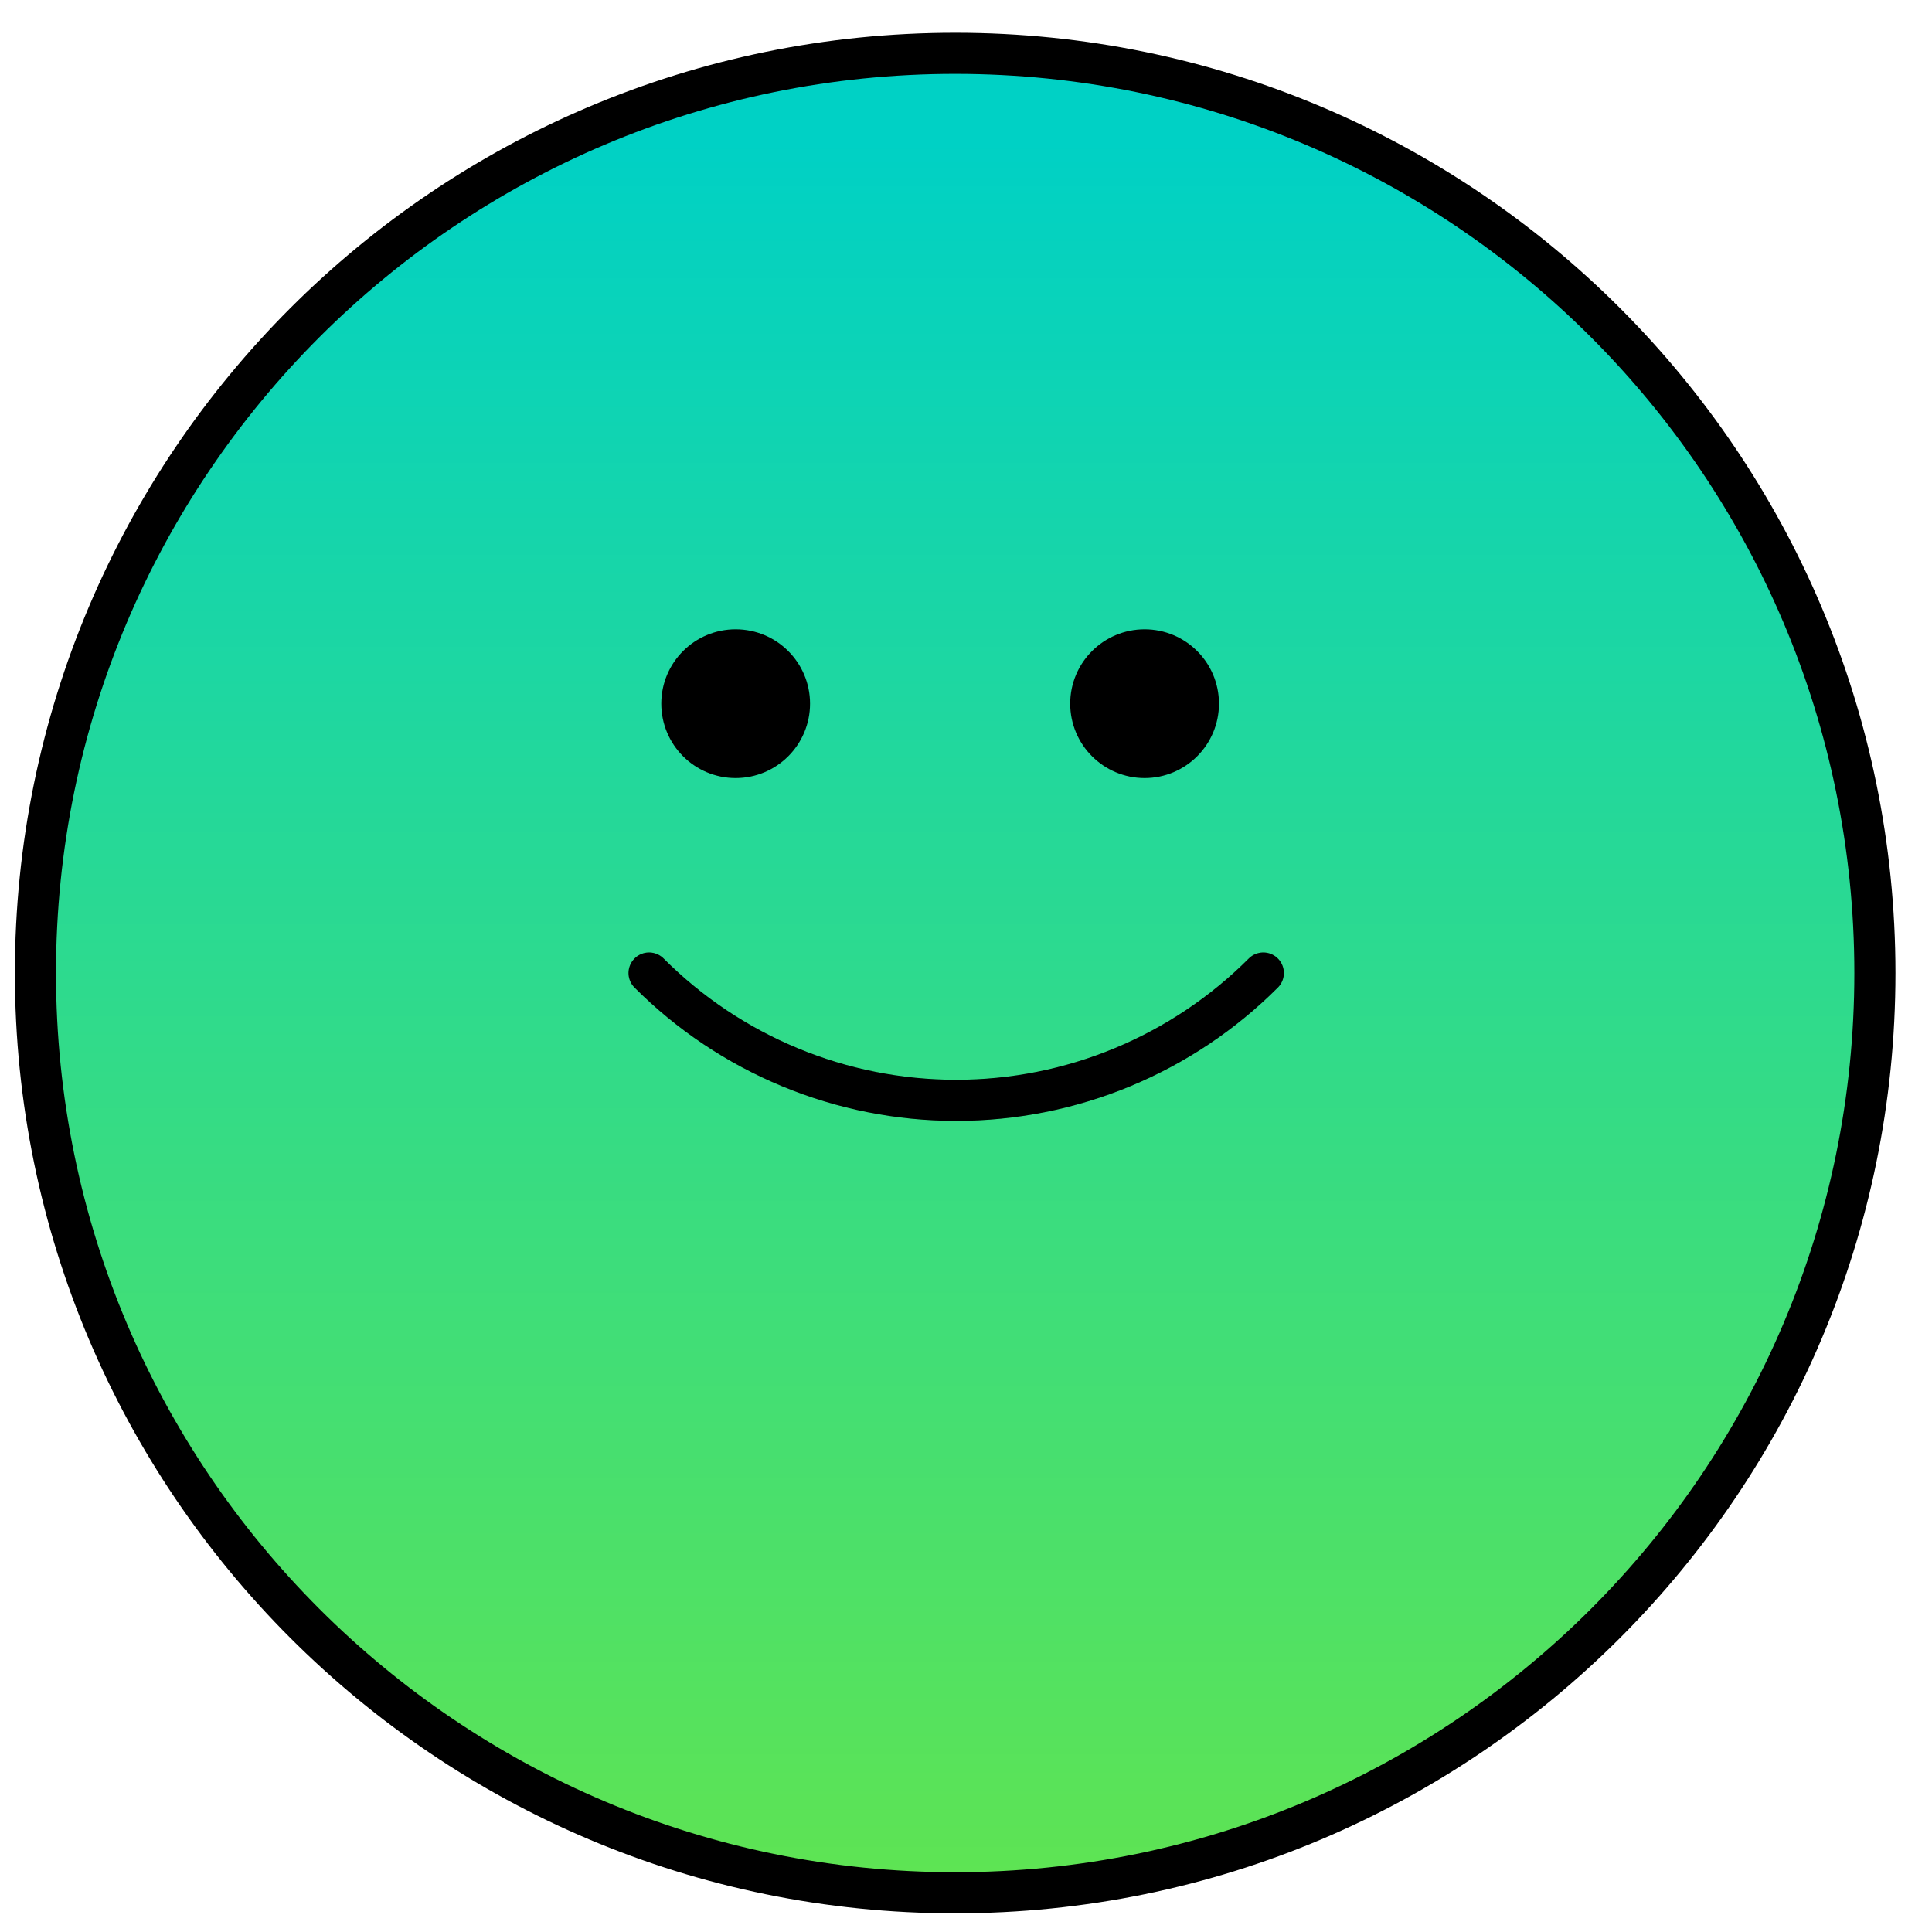 <svg width="47" height="47" viewBox="0 0 47 47" fill="none" xmlns="http://www.w3.org/2000/svg">
<path d="M23.237 46.046C35.594 46.046 45.611 36.028 45.611 23.671C45.611 11.314 35.594 1.297 23.237 1.297C10.88 1.297 0.862 11.314 0.862 23.671C0.862 36.028 10.88 46.046 23.237 46.046Z" fill="url(#paint0_linear_48_35)" stroke="black" stroke-linecap="round" stroke-linejoin="round"/>
<path d="M30.733 23.671C29.752 24.653 28.587 25.432 27.305 25.963C26.023 26.495 24.649 26.768 23.261 26.768C21.873 26.768 20.499 26.495 19.217 25.963C17.935 25.432 16.77 24.653 15.79 23.671" stroke="black" stroke-linecap="round" stroke-linejoin="round"/>
<path d="M30.733 23.671C29.752 24.653 28.587 25.432 27.305 25.963C26.023 26.495 24.649 26.768 23.261 26.768C21.873 26.768 20.499 26.495 19.217 25.963C17.935 25.432 16.77 24.653 15.79 23.671" stroke="black" stroke-opacity="0.2" stroke-linecap="round" stroke-linejoin="round"/>
<path d="M17.896 18.428C18.62 18.428 19.206 17.841 19.206 17.118C19.206 16.395 18.62 15.809 17.896 15.809C17.173 15.809 16.587 16.395 16.587 17.118C16.587 17.841 17.173 18.428 17.896 18.428Z" fill="black" stroke="black" stroke-linecap="round" stroke-linejoin="round"/>
<path d="M27.845 18.428C28.568 18.428 29.154 17.841 29.154 17.118C29.154 16.395 28.568 15.809 27.845 15.809C27.122 15.809 26.535 16.395 26.535 17.118C26.535 17.841 27.122 18.428 27.845 18.428Z" fill="black" stroke="black" stroke-linecap="round" stroke-linejoin="round"/>
<defs>
<linearGradient id="paint0_linear_48_35" x1="23.237" y1="1.297" x2="23.237" y2="46.046" gradientUnits="userSpaceOnUse">
<stop offset="0.047" stop-color="#00D1C5"/>
<stop offset="1" stop-color="#5FE452"/>
</linearGradient>
</defs>
</svg>
